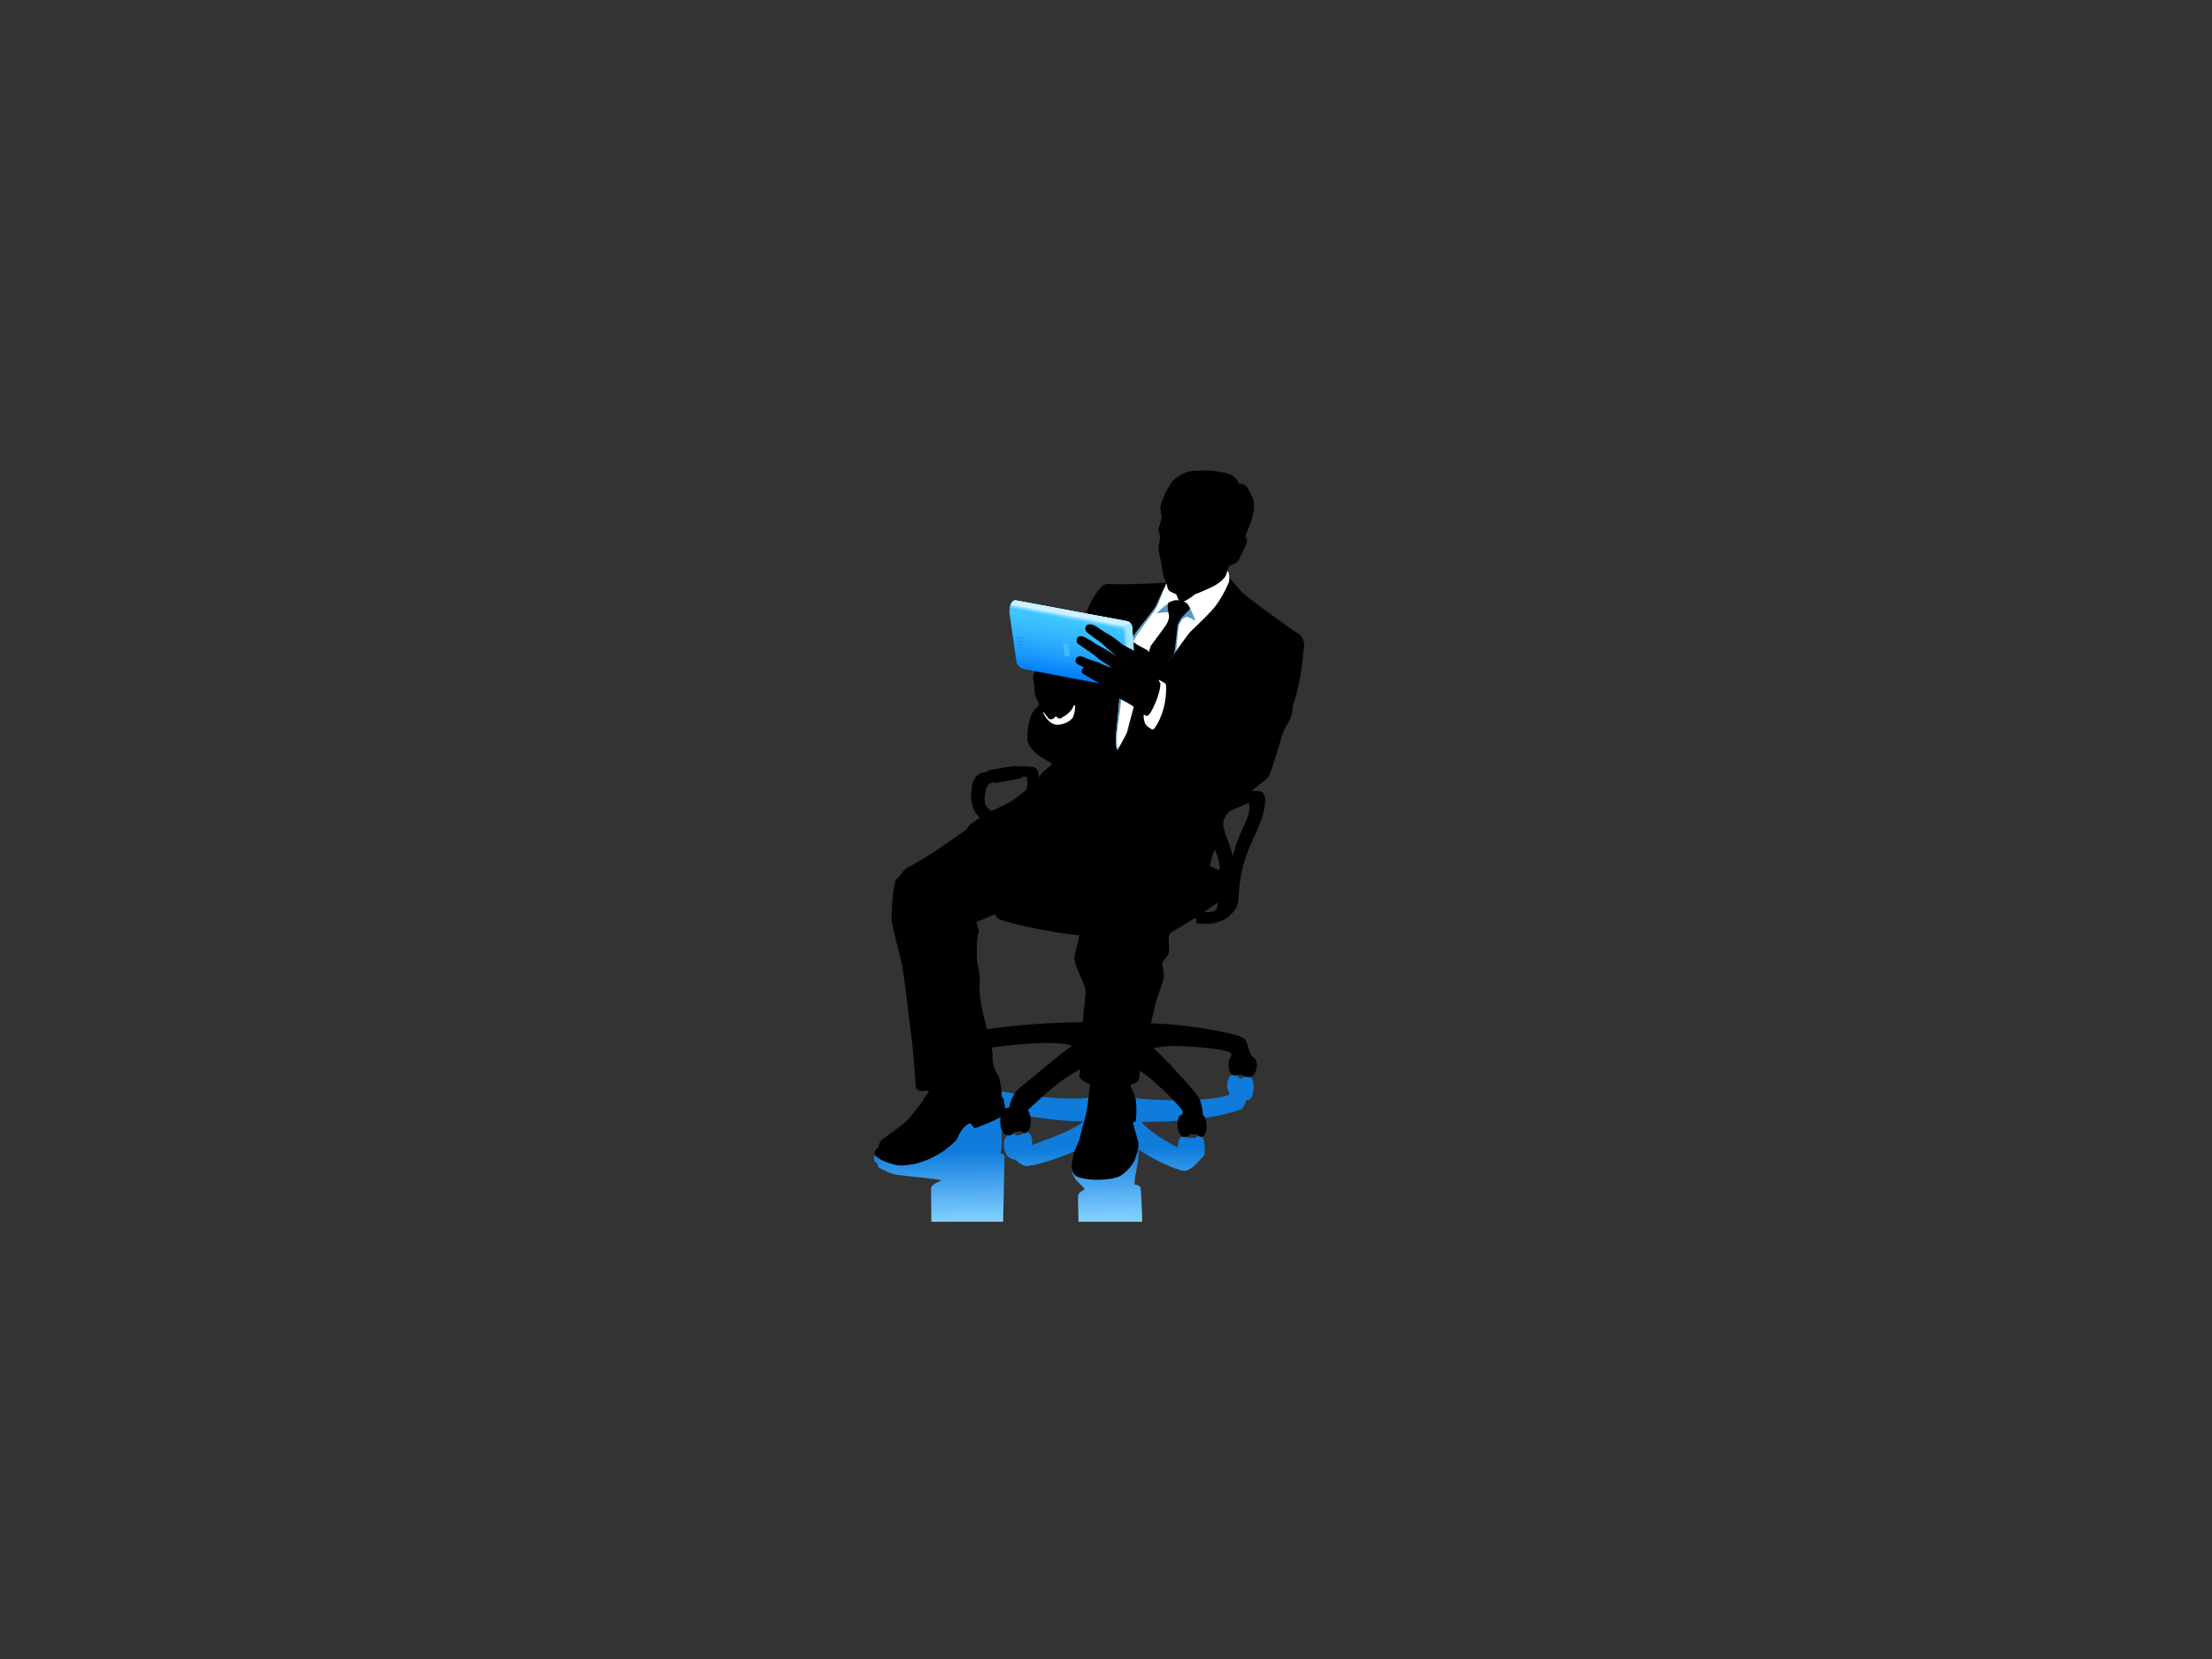 <?xml version="1.0" encoding="utf-8"?>
<!-- Generator: Adobe Illustrator 17.0.0, SVG Export Plug-In . SVG Version: 6.00 Build 0)  -->
<!DOCTYPE svg PUBLIC "-//W3C//DTD SVG 1.1//EN" "http://www.w3.org/Graphics/SVG/1.1/DTD/svg11.dtd">
<svg version="1.1" id="Layer_1" xmlns="http://www.w3.org/2000/svg" xmlns:xlink="http://www.w3.org/1999/xlink" x="0px" y="0px"
	 width="800px" height="600px" viewBox="0 0 800 600" enable-background="new 0 0 800 600" xml:space="preserve">
<rect x="0" y="0" width="800" height="600" fill="#333333" stroke="none"/>
<g>
	
		<linearGradient id="SVGID_1_" gradientUnits="userSpaceOnUse" x1="414.692" y1="468.403" x2="414.692" y2="415.617" gradientTransform="matrix(1 -0.012 0.012 1 -34.993 -21.285)">
		<stop  offset="0.022" style="stop-color:#81CFFF"/>
		<stop  offset="0.501" style="stop-color:#0F7CDC"/>
	</linearGradient>
	<path fill="url(#SVGID_1_)" d="M452.261,389.623c-1.024-0.729-2.782-0.177-2.971,0.493l-1.238-0.207
		c-0.077-0.548-0.608-1.262-1.872-1.239c-2.24,0.04-2.489,3.516-2.313,4.715c0.176,1.146,0.794,1.43,0.665,2.547
		c-5.878,2.379-24.268,2.608-36.911,0.854l-11.553-0.228c-11.4,2.581-36.449-2.279-36.449-2.279l-43.285,23.798
		c-0.593,0.992,0.001,2.153,0.403,2.284c1.1,0.357,0.338,1.482,1.198,1.964c1.72,0.968,4.592,2.312,6.424,2.559
		c7.271,0.982,16.264,1.559,16.127,2.071c-0.618,0.247-3.813,1.447-3.752,2.784c0.032,0.689,0.097,9.942,0.103,12.109h25.95
		c0.107-4.759,0.508-20.761,0.473-23.725c-0.011-0.949-1.44-0.938-1.44-0.938c0.782-2.894,0.376-5.194,0.43-6.719
		c0.066-1.86,0.905-2.813,0.938-3.385l-0.176-5.029c8.739,1.705,20.852,3.678,28.41,3.437c0.226-0.009,0.27,0.285,0.068,0.435
		c-4.486,3.365-11.321,5.539-18.436,8.271c0.504-0.926,0.3-3.492-0.923-4.477c-0.561-0.452-1.495-0.94-2.393,0.497l-2.211,0.495
		c-0.808-1.642-3.852-0.495-4.304,1.791c-0.539,2.685,0.214,6.588,3.918,6.884c1.253,1.113,3.073,2.485,4.344,2.341
		c5.38-0.621,13.105-3.564,18.547-5.882l-2.447,6.434c-0.142,1.457,0.75,3.234,1.234,4.035c0.633,0.98,3.283,3.16,3.465,3.769
		c-0.47,0.612-2.262,0.855-2.361,2.518c-0.079,1.303,0.022,5.95,0.147,9.249h23.03c-0.095-4.636-0.366-10.589-0.597-12.159
		c-0.013-1.099-2.212-1.341-2.212-1.341c0.156-3.905,1.313-7.208,1.337-9.156c0.014-1.058,0.372-2.046,0.091-3.469
		c6.643,4.374,14.958,8.06,17.153,7.681c1.651-0.332,3.648-2.166,5.769-4.56c0.364-0.477,1.123-0.631,1.094-3.01
		c-0.031-3.122-0.517-4.692-1.505-4.862c-0.66-0.11-1.367-0.14-1.936,0.552l-2.703,0.037c-0.607-0.547-1.308-0.783-2.267-0.393
		c-0.952,0.384-1.324,2.188-1.439,3.768c-0.006,0.082-8.912-4.407-12.814-8.88c-0.122-0.146,0.044-0.368,0.269-0.362
		c18.93,0.112,30.097-2.421,35.557-4.543c0.999-0.316,1.854-3.314,1.854-3.314s1.114,0.141,1.592-0.589
		C453.896,394.885,453.712,390.643,452.261,389.623z"/>
	<path d="M469.29,228.987c-1.001-0.368-16.39-11.55-19.844-14.548c-0.966-0.839-2.539-3.136-5.934-6.576
		c0.044-0.333,0.804-2.89,1.131-3.369c0.285-0.099,1.735-0.496,2.489-0.979c0.754-0.484,1.539-2.313,2.049-3.41
		c0.509-1.099,1.849-3.527,1.814-4.454c0.016-0.724-0.142-1.297-0.657-1.409c0.245-1.308,2.244-4.939,2.594-7.46
		c0.07-0.506,0.692-1.623,0.565-4.28c-0.107-2.278-0.747-2.982-1.574-4.729c-0.843-1.78-1.577-2.956-3.975-2.849
		c-0.224-1.838-2.528-3.539-5.224-4.021c-2.392-0.43-5.178-0.868-5.935-0.796c-2.043,0.195-5.582-0.212-8.082,0.841
		c-1.97,0.827-4.634,2.571-5.057,3.631c-0.22,0.552-1.823,2.729-2.148,3.573c-1.603,4.175-1.909,4.734-1.843,5.485
		c0.073,0.788,0.232,2.38,0.468,3.517c-0.121,0.477-0.605,2.444-0.789,3.018c-0.182,0.571-0.585,1.24-0.294,1.84
		c0.292,0.596,0.499,2.05,0.504,2.525c0.006,0.475-0.449,2.188-0.499,3.297c-0.05,1.108,0.159,2.689,0.521,3.855
		c0.361,1.167,0.626,3.522,0.782,4.661c0.082,0.596,0.419,1.894,0.648,2.555c0.19,0.552,0.797,1.844,0.797,1.844
		c-9.489,0.538-17.188,0.666-21.358,0.436c-2.613-0.144-6.197,6.922-7.026,9.115c-0.485,1.283-10.352,21.538-10.352,21.538
		l-3.464-0.823c0,0-4.213,1.11-4.812,1.371c-0.598,0.26-0.913,1.395-1.093,2.22c-0.18,0.826,0.126,1.591,0.264,2.539
		c0.15,1.04,0.26,2.75,0.265,3.669c0.003,0.67,1.104,2.391,1.172,2.803c0.031,0.188,0.2,0.669,0.396,1.181
		c-0.57,0.82-1.071,1.44-1.48,1.814c-1.056,0.964-1.679,2.583-2.039,4.202c-0.361,1.62-0.795,3.993-0.671,6.553
		c0.126,2.564,2.813,4.906,3.961,5.748c1.15,0.84,3.924,2.517,4.687,2.792c0.763,0.274-1.638,2.162-2.311,2.622
		c-0.754,0.518-2.311,2.701-2.311,2.686c0.171-2.915-0.89-3.534-1.984-3.808c-1.141-0.282-3.951-0.229-4.9-0.216
		c-0.147,0.001-0.64,0.066-0.64,0.066c-0.064-0.018-0.518-0.262-0.666-0.247c-2.462,0.268-6.771,0.935-9.673,1.565
		c-0.261,0.056-0.632,0.443-0.878,0.496c-1.214,0.256-1.873,0.437-2.421,0.652c-1.65,0.652-2.623,3.069-2.804,3.738
		c-0.182,0.667-0.481,3.566-0.464,4.897c0.016,1.327,0.51,3.114,0.855,4.07c0.296,0.996,1.375,2.437,2.283,3.351
		c0,0-2.155,1.586-2.867,1.983c-1.409,0.786-1.307,1.788-2.154,2.463c-1.631,0.976-14.38,10.312-20.518,13.232
		c-2.456,1.168-2.448,2.692-4.411,4.322c-1.549,1.304-1.953,12.541-1.928,14.693c0.025,2.152,3.557,14.978,3.802,16.559
		c1.781,11.5,2.933,23.26,3.484,27.055c0.552,3.79,1.164,12.463,1.465,16.883c0.154,2.341,3.815,1.412,4.259,1.47
		c0.444,0.058,0.517,0.816-0.112,1.268c-0.627,0.45-1.302,2.295-2.364,3.509c-1.062,1.218-3.988,5.365-5.869,6.907
		c-1.881,1.541-6.587,4.959-7.781,5.758c-1.696,1.16-1.299,2.917-1.877,3.251c-0.394,0.227-0.987,0.929-1.118,1.879
		c-0.131,0.953,1.161,1.745,1.974,2.257c0.813,0.513,4.2,1.851,6.245,2.157c2.046,0.31,5.798-0.336,7.255-0.751
		c4.134-1.171,6.648-2.657,8.737-3.947c1.572-0.973,4.894-3.715,5.593-4.815c0.444-0.697,0.717-1.941,1.735-3.312
		c0.586-0.792,2.01-2.031,2.505-2.244c1.164-0.553,1.368,1.914,2.457,1.615c0.753-0.273,6.102-2.273,8.999-3.965
		c-0.277,2.15-0.101,5.746,2.228,6.516c1.215,0.403,2.356-0.234,2.643-1.012l2.577-0.503c0.585,1.095,1.684,0.994,2.47,0.192
		c1.219-1.246,1.519-5.521-0.048-7.746c1.6-1.161,10.146-10.351,18.978-14.767c-0.051,1.141-0.339,2.204-0.339,2.204
		c-0.599,1.446,3.801,3.177,3.801,3.177c0.104,0.759-0.555,5.276-0.726,6.893c-0.171,1.617-0.662,4.234-1.118,5.759
		c-0.458,1.525-1.23,4.462-1.773,6.718c-0.429,1.957-1.338,3.259-1.891,4.721c-0.389,1.035-0.903,3.809-1.073,5.52
		c-0.17,1.712,0.838,3.265,1.753,3.732c1.942,0.99,5.714,1.354,8.277,1.277c2.705-0.079,5.739-0.494,7.391-1.321
		c1.343-0.672,4.141-3.135,5.298-5.666c0.68-1.484,1.653-4.767,1.444-6.425c-0.132-1.037-1.478-4.542-1.972-7.465
		c0,0,0.951,0.047,1.009-0.391c0.277-2.061,0.294-5.274,0.049-7.28c-0.084-0.681-0.385-1.777-0.645-2.342
		c-0.6-1.448-1.046-2.164-1.3-3.591c1.515-0.299,2.895-0.919,2.986-1.739c0.073-0.659,0.255-1.839,0.491-3.232
		c3.639,2.583,8.935,7.002,15.178,14.186c0.397,0.457,0.147,1.264,0.138,1.643c-2.761-0.129-2.157,8.065,0.506,8.107
		c1.057,0.018,1.732-0.219,2.016-0.946l2.935,0.025c0,0,0.305,0.954,1.535,0.892c1.128-0.06,2.115-2.243,1.483-6.065
		c-0.163-0.985-0.722-1.486-1.078-1.834c0.052-0.588-0.459-4.397-1.332-5.942c-1.934-3.429-15.066-17.185-16.574-18.222
		c3.932-0.759,6.152-0.892,9.963-0.75c3.809,0.141,15.733,0.975,17.795,2.313c0.456,0.299,0.636,1.129,0.16,1.655
		c-0.477,0.527-1.177,3.168-0.398,5.18c0.561,1.444,1.948,1.766,2.78,1.337c0.543-0.279,1.086-0.169,1.31-0.146
		c0.875,0.081,0.896,0.529,2.25,0.838c1.355,0.313,3.146-0.459,3.519-3.832c0.286-2.589-1.082-3.013-1.839-3.822
		c-1.201-1.289-1.211-4.813-2.776-6.239c-1.964-1.788-15.537-3.939-22.557-4.727c-3.793-0.426-6.797-0.633-11.17-0.811
		c0.755-3.229,1.152-4.403,1.391-5.674c0.521-2.771,2.778-8.609,3.232-10.42c0.454-1.809-0.623-4.487-0.373-5.81
		c0.04-0.834,1.391-1.745,1.857-2.564c1.27-2.229-0.458-6.58,0.928-8.168c0.376-0.258,5.657-3.423,6.349-3.81
		c0.691-0.387,2.137-1.616,3.276-1.565c-0.281,0.256-0.357,1.853,0.083,1.906c0.685,0.078,2.406,0.097,4.116,0.141
		c1.71,0.043,4.395-0.916,5.616-1.523c1.72-0.851,3.627-2.836,4.506-4.482c0.736-1.381,0.739-3.406,0.884-5.52
		c0.104-1.515,0.59-5.207,1.11-7.8c0.452-2.248,1.827-6.161,2.38-7.498c0.555-1.336,2.032-4.835,2.775-6.301
		c0.742-1.464,2.009-5.094,2.272-5.849c0.677-1.944,0.88-4.336,0.965-5.578c0.067-0.912-0.51-2.88-1.179-3.204
		c-0.668-0.325-2.044-0.215-3.659-0.29c0.376-0.288,2.463-2.19,4.42-3.598c1.662-1.194,2.247-2.654,3.072-5.228
		c0.824-2.574,2.474-7.563,2.955-9.72c0.48-2.158,1.594-4.451,2.588-5.98c0.994-1.53,1.722-3.257,1.648-5.212
		c-0.045-1.179,1.036-3.431,1.397-4.953c0.362-1.524,1.203-5.334,1.56-7.237c0.357-1.902,0.925-7.479,1.256-10.237
		C471.923,231.435,470.292,229.355,469.29,228.987z M356.621,285.253c0.369-1.003,1.069-2.008,2.49-2.31
		c0.15-0.031,0.445,0.272,0.724,0.23c2.32-0.35,7.44-1.222,9.425-1.719c0.269-0.066,0.471-0.497,0.709-0.545
		c0.713-0.14,1.247-0.175,1.468,0.464c0.233,0.672,0.269,2.703-0.205,4.321c0,0-3.61,2.815-5.254,3.895
		c-2.7,1.772-7.489,3.696-7.489,3.696c-0.927-0.682-1.853-1.478-2.133-2.334C355.815,289.298,356.275,286.101,356.621,285.253z
		 M367.849,394.363c-0.87,1.023-2.389,3.278-2.79,6.106c-0.64,0.095-1.119,0.254-1.49,0.456c-0.186-1.212-0.5-2.711-0.538-3.223
		c-0.056-0.76-0.671-0.563-0.728-1.321c-0.056-0.759-0.11-2.354-0.326-3.462c-0.367-1.888-0.683-3.919-1.108-4.347
		c-1.394-1.41-2.069-5.375-1.879-6.325c0.159-0.797-0.103-2.332-0.419-3.384c5.968-0.818,22.14-2.792,29.155-0.777
		C384.337,380.597,368.716,393.34,367.849,394.363z M391.697,369.643c-12.912,0.279-24.298,0.984-34.724,2.627
		c-1.096-4.625-3.1-10.535-2.658-17.053c0.137-2.027-0.444-5.406-0.741-6.447c-0.297-1.042-0.65-9.488,0.309-11.463
		c0.612-1.261-1.586-3.587-0.24-4.116c1.347-0.53,3.782-1.457,6.231-2.523c0.387,0.983,1.029,1.621,1.854,1.917
		c7.33,2.626,23.232,5.232,28.567,5.685c-0.258,3.35-1.962,6.408-1.649,8.873c0.361,2.833,3.655,8.828,3.925,10.653
		C392.915,360.133,391.681,365.591,391.697,369.643z M438.831,329.647c-1.199,0.329-3.466,0.303-3.466,0.303
		s3.628-2.648,5.106-3.489C440.424,327.885,440.03,329.315,438.831,329.647z M437.657,313.311c-0.142-1.199,1.617-6.135,1.617-6.135
		s1.746,3.209,1.922,7.322C441.223,315.129,437.973,313.308,437.657,313.311z M451.817,293.148
		c-0.032,1.329-1.746,5.206-2.172,6.087c-0.742,1.527-2.666,5.515-3.838,10.68c-0.237-1.943-1.093-4.094-1.892-6.339
		c-0.344-0.972-1.433-3.465-1.52-5.553c-0.089-2.087,1.852-4.509,2.664-4.842c2.142-0.88,5.826-2.539,6.393-2.735
		C452.02,290.25,451.848,291.818,451.817,293.148z"/>
	<path fill="#FFFFFF" d="M443.892,206.497c0.158-0.003,0.4,0.359,0.564,0.863c0.164,0.505,0.081,2.072,0.111,2.688
		c0.031,0.618-2.341,5.521-4.63,8.682c-2.061,2.847-6.671,7.068-9.319,9.669c-1.533,1.506-7.161,10.054-8.726,11.593
		c-1.565,1.537-5.233,7.12-6.227,8.779c-0.994,1.657-8.958,18.654-11.572,22.484c-1.292-2.139,0.136-9.879,0.679-17.481
		c0.389-5.431,4.057-21.065,5.167-23.483c1.111-2.42,7.549-9.459,8.348-11.494c0.799-2.037,3.396-7.211,3.578-7.846
		c0.297,0.945,0.316,2.368,1.269,2.897c1.003,0.558,1.52,0.78,2.243,1.033c0.422,0.819,0.774,2.586,1.634,2.893
		c0.858,0.306,4.375-2.078,5.283-2.911c1.357-0.395,5.382-2.219,6.959-3.059c2.463-1.308,3.995-3.171,4.181-3.878
		C443.547,207.494,443.892,206.497,443.892,206.497z"/>
	<path fill="#549AC8" d="M420.745,213.429c-0.862,1.819-1.98,4.15-2.457,5.368c-0.799,2.035-7.237,9.074-8.348,11.494
		c-1.11,2.418-4.778,18.053-5.167,23.483c-0.543,7.603-1.971,15.343-0.679,17.481l0.167-0.257c-1.06-4.586,0.36-8.956,1.221-17.874
		c0.522-5.422,3.439-18.757,4.497-21.199c1.571-3.628,6.506-9.225,8.081-11.886C419.191,218.164,420.745,213.429,420.745,213.429z"
		/>
	<path fill="#549AC8" d="M432.319,224.279c-0.807-2.009-1.332-3.165-1.915-4.263l-7.773-1.968c0,0-2.186,1.567-4.245,3.722
		c-0.252,0.228,2.063-0.579,5.496-0.254l0.701,15.02c0,0,0.832-1.121,0.836-1.162c0.008-0.068,0.55-7.008,0.906-9.07
		c0.072-0.421,0.682-1.343,1.243-2.303c0.163-0.264,0.824-0.478,1.52-0.975C430.897,223.48,432.58,224.866,432.319,224.279z"/>
	<path d="M425.881,226.294c-0.004-0.428,0.552-1.51,1.111-2.466c0.558-0.957,3.285-3.205,3.413-3.811
		c-0.199-0.797-1.103-2.017-2.275-2.477c0,0-2.034-0.547-2.841-0.496c-0.712,0.045-2.28,0.58-2.749,1.068
		c-0.597,1.778,0.284,4.27,0.289,4.714c0.006,0.442-0.245,1.686-0.803,2.706c-0.558,1.021-4.738,6.537-5.765,7.976
		c-0.608,0.849-6.507,23.095-8.748,31.601c3.322-6.161,7.515-14.358,8.213-15.525c0.993-1.656,4.638-7.905,6.203-9.441
		c0.537-0.528,1.509-2.015,2.674-3.628c0.263-0.949,0.285-1.421,0.298-1.637C424.975,233.966,425.887,226.722,425.881,226.294z"/>
	<path fill="#FFFFFF" d="M388.368,255.123c-0.523,1.331-1.344,2.518-3.25,3.774c-0.216,0.142-0.458,0.246-0.718,0.318
		c-0.341,0.521-1.116,0.895-1.968,0.378c-0.021-0.013-0.1-0.147-0.204-0.326c-0.213-0.034-0.429-0.075-0.645-0.123
		c-0.022,0.177-0.093,0.352-0.258,0.51c-0.5,0.48-1.753,0.782-2.183,0.12c-0.339-0.521-1.095-1.436-1.728-2.205
		c-0.177-0.09-0.279-0.143-0.279-0.143s1.825,4.725,5.326,4.685c1.898-0.023,5.209-1.155,5.845-3.33
		c0.469-1.607,0.561-2.85,0.546-3.663C388.699,255.123,388.535,255.124,388.368,255.123z"/>
	<path fill="#FFFFFF" d="M418.855,246.059c0.018-0.475,1.591,0.462,2.648,1.189c0.431,0.294,0.296,4.243-0.203,6.9
		c-0.894,4.76-2.994,8.479-4.096,9.608c-0.469,0.481-2.809-1.317-3.104-2.187c-0.394-1.161-0.646-2.414-0.395-3.225
		c0.126,0.089,0.811,0.523,1.004,0.534c0.998,0.084,2.143-2.345,3.218-4.834c1.315-3.04,2.104-6.765,1.601-7.203
		C419.394,246.725,418.855,246.059,418.855,246.059z"/>
	<g>
		
			<linearGradient id="SVGID_2_" gradientUnits="userSpaceOnUse" x1="-1092.056" y1="44.976" x2="-1092.056" y2="19.372" gradientTransform="matrix(-0.992 -0.148 -0.212 0.977 -687.967 39.785)">
			<stop  offset="0" style="stop-color:#007AF9"/>
			<stop  offset="0.282" style="stop-color:#1D9CFC"/>
			<stop  offset="0.552" style="stop-color:#32B5FD"/>
			<stop  offset="0.799" style="stop-color:#3FC4FF"/>
			<stop  offset="1" style="stop-color:#43C9FF"/>
		</linearGradient>
		<path fill="url(#SVGID_2_)" d="M367.519,217.16c1.666,0.345,39.646,7.417,39.646,7.417c2.252,0.319,2.28,2.267,2.28,2.267
			l1.461,19.574c0.013,0.258,0.069,0.766,0.058,1.325c-0.593,0.906-2.384,1.291-4.598,1.043c-1.92-0.286-35.771-6.755-35.771-6.755
			c-2.621-0.562-2.935-2.474-2.935-2.474l-2.537-17.587c-0.117-1.147-0.067-2.125,0.384-3.194
			C365.842,217.912,366.374,216.924,367.519,217.16z"/>
		<polygon fill="#45BCFF" points="386.903,237.492 386.426,232.927 384.541,232.551 385.008,237.122 		"/>
		<path fill="#7CDDFF" d="M404.884,228.982c-0.167-0.028-0.295-0.162-0.289-0.304c-0.004-0.143,0.127-0.227,0.295-0.192
			c0.164,0.029,0.288,0.168,0.296,0.308C405.181,228.935,405.051,229.02,404.884,228.982z"/>
		<path fill="#90E7FF" d="M406.723,248.16c-0.161-0.038-0.298-0.175-0.297-0.309c0.004-0.141,0.132-0.226,0.294-0.192
			c0.168,0.033,0.299,0.171,0.299,0.31C407.014,248.106,406.885,248.188,406.723,248.16z"/>
		<path fill="#7CDDFF" d="M366.71,221.977c-0.164-0.035-0.295-0.173-0.291-0.311c-0.004-0.142,0.133-0.227,0.296-0.196
			c0.157,0.037,0.29,0.175,0.291,0.313C367.003,221.919,366.871,222.007,366.71,221.977z"/>
		<polygon fill="#2E8CFA" points="367.382,230.341 367.427,230.669 370.294,231.184 370.248,230.849 		"/>
		<polygon fill="#2E8CFA" points="367.56,231.507 367.597,231.845 370.464,232.35 370.43,232.016 		"/>
		<polygon fill="#2E8CFA" points="367.737,232.671 367.772,233.007 370.639,233.513 370.601,233.183 		"/>
		<polygon fill="#2E8CFA" points="367.912,233.836 367.947,234.173 370.813,234.682 370.774,234.35 		"/>
		<path fill="#62D3FF" d="M367.519,217.16c1.666,0.345,39.646,7.417,39.646,7.417c2.252,0.319,2.28,2.267,2.28,2.267l1.452,19.444
			c0,0-0.073,1.511-1.112,2.264c-0.407,0.141-0.887,0.237-1.426,0.278c-0.225-2.842-1.967-19.863-1.967-19.863
			c-0.05-0.94-0.287-1.39-0.968-1.572l-40.229-7.631C365.474,218.408,366.374,216.924,367.519,217.16z"/>
		<path fill="#8DE1FF" d="M367.519,217.16l39.646,7.417c2.252,0.319,2.28,2.267,2.28,2.267l1.549,19.48c0,0-0.092,1.345-0.909,2.106
			c-0.366,0.163-0.809,0.285-1.313,0.358l-1.85-19.988c-0.053-0.944-0.063-1.698-0.734-1.876l-40.855-7.683
			C365.621,218.319,366.374,216.924,367.519,217.16z"/>
		<path fill="#9EE7FF" d="M409.459,226.9l1.699,20.399c-0.144,0.682-0.836,1.159-1.863,1.394l-1.861-20.08
			c-0.05-0.946-0.051-1.977-0.728-2.15l-0.008-0.004c-0.273-1.269,0.468-1.882,0.468-1.882
			C409.516,224.867,409.459,226.9,409.459,226.9z"/>
		<path fill="#CDF1FF" d="M406.698,226.459l-41.19-7.683c0.334-0.864,0.866-1.853,2.011-1.616l39.828,7.449
			c0,0,0.832,0.071,1.386,0.648C408.548,225.858,407.676,225.896,406.698,226.459z"/>
	</g>
	<path d="M400.673,249.612c-0.322-0.486-1.09-1.221-1.41-1.534c-0.321-0.313-3.147-1.775-3.625-2.053
		c-0.478-0.279-3.29-1.918-3.833-2.259c-1.26-0.792-0.423-2.273,0.361-2.261c-0.908-0.487-1.244-0.744-2.27-1.175
		c-0.797-0.335-1.142-1.515-0.738-2.183c0.403-0.671,1.112-0.883,1.938-0.76c0.738,0.111,2.275,0.955,2.989,1.16
		c0.715,0.205,2.066,0.728,2.495,0.816c0.429,0.091,1.574,0.576,2.004,0.833c0.431,0.257,2.744,1.131,3.388,1.409
		c0,0-0.72-0.729-1.415-1.196c-0.694-0.465-2.774-1.724-3.063-1.98c-0.287-0.259-1.367-1.22-1.774-1.523
		c-0.407-0.304-2.84-1.943-3.296-2.294c-0.454-0.352-2.424-1.626-2.688-1.86c-0.504-0.444-0.423-1.436-0.143-2.031
		c0.417-0.885,1.829-0.576,2.305-0.439c0.477,0.137,2.064,1.083,2.421,1.27c0.358,0.185,1.772,1.221,2.105,1.431
		c0.336,0.209,2.255,1.24,2.517,1.332c0.263,0.092,4.496,2.738,4.782,2.902c0.286,0.164-1.88-1.579-2.542-2.13
		c-1.127-0.938-2.566-2.296-2.855-2.578c-0.288-0.281-2.8-1.891-2.992-2.123c-0.193-0.236-2.537-1.68-2.711-2.366
		c-0.174-0.688-0.112-1.447,0.358-1.857c0.469-0.409,1.584-0.517,2.468-0.122c0.883,0.392,2.558,1.535,3.324,2.072
		c0.767,0.537,1.723,1.096,2.009,1.209c0.287,0.117,1.842,1.12,2.32,1.494c0.48,0.374,2.518,2.034,2.876,2.29
		c0.359,0.259,2.222,1.233,2.413,1.303c0.19,0.068,1.361,0.681,1.72,0.962l-0.226-3.069c0.381,0.09,1.124,0.699,1.793,1.071
		c0.669,0.372,2.461,1.349,3.105,1.672c0.646,0.326,0.992,1.508,1.144,2.267c0.151,0.758,1.487,3.307,1.835,4.678
		c0.349,1.373,0.824,3.41,1.404,4.305l-4.79,12.448c0,0-1.578-0.882-2.443-1.775c-0.865-0.892-4.212-2.846-4.928-3.17
		c-0.716-0.323-3.967-2.28-4.539-2.415C401.895,251.245,400.996,250.099,400.673,249.612z"/>
</g>
</svg>
